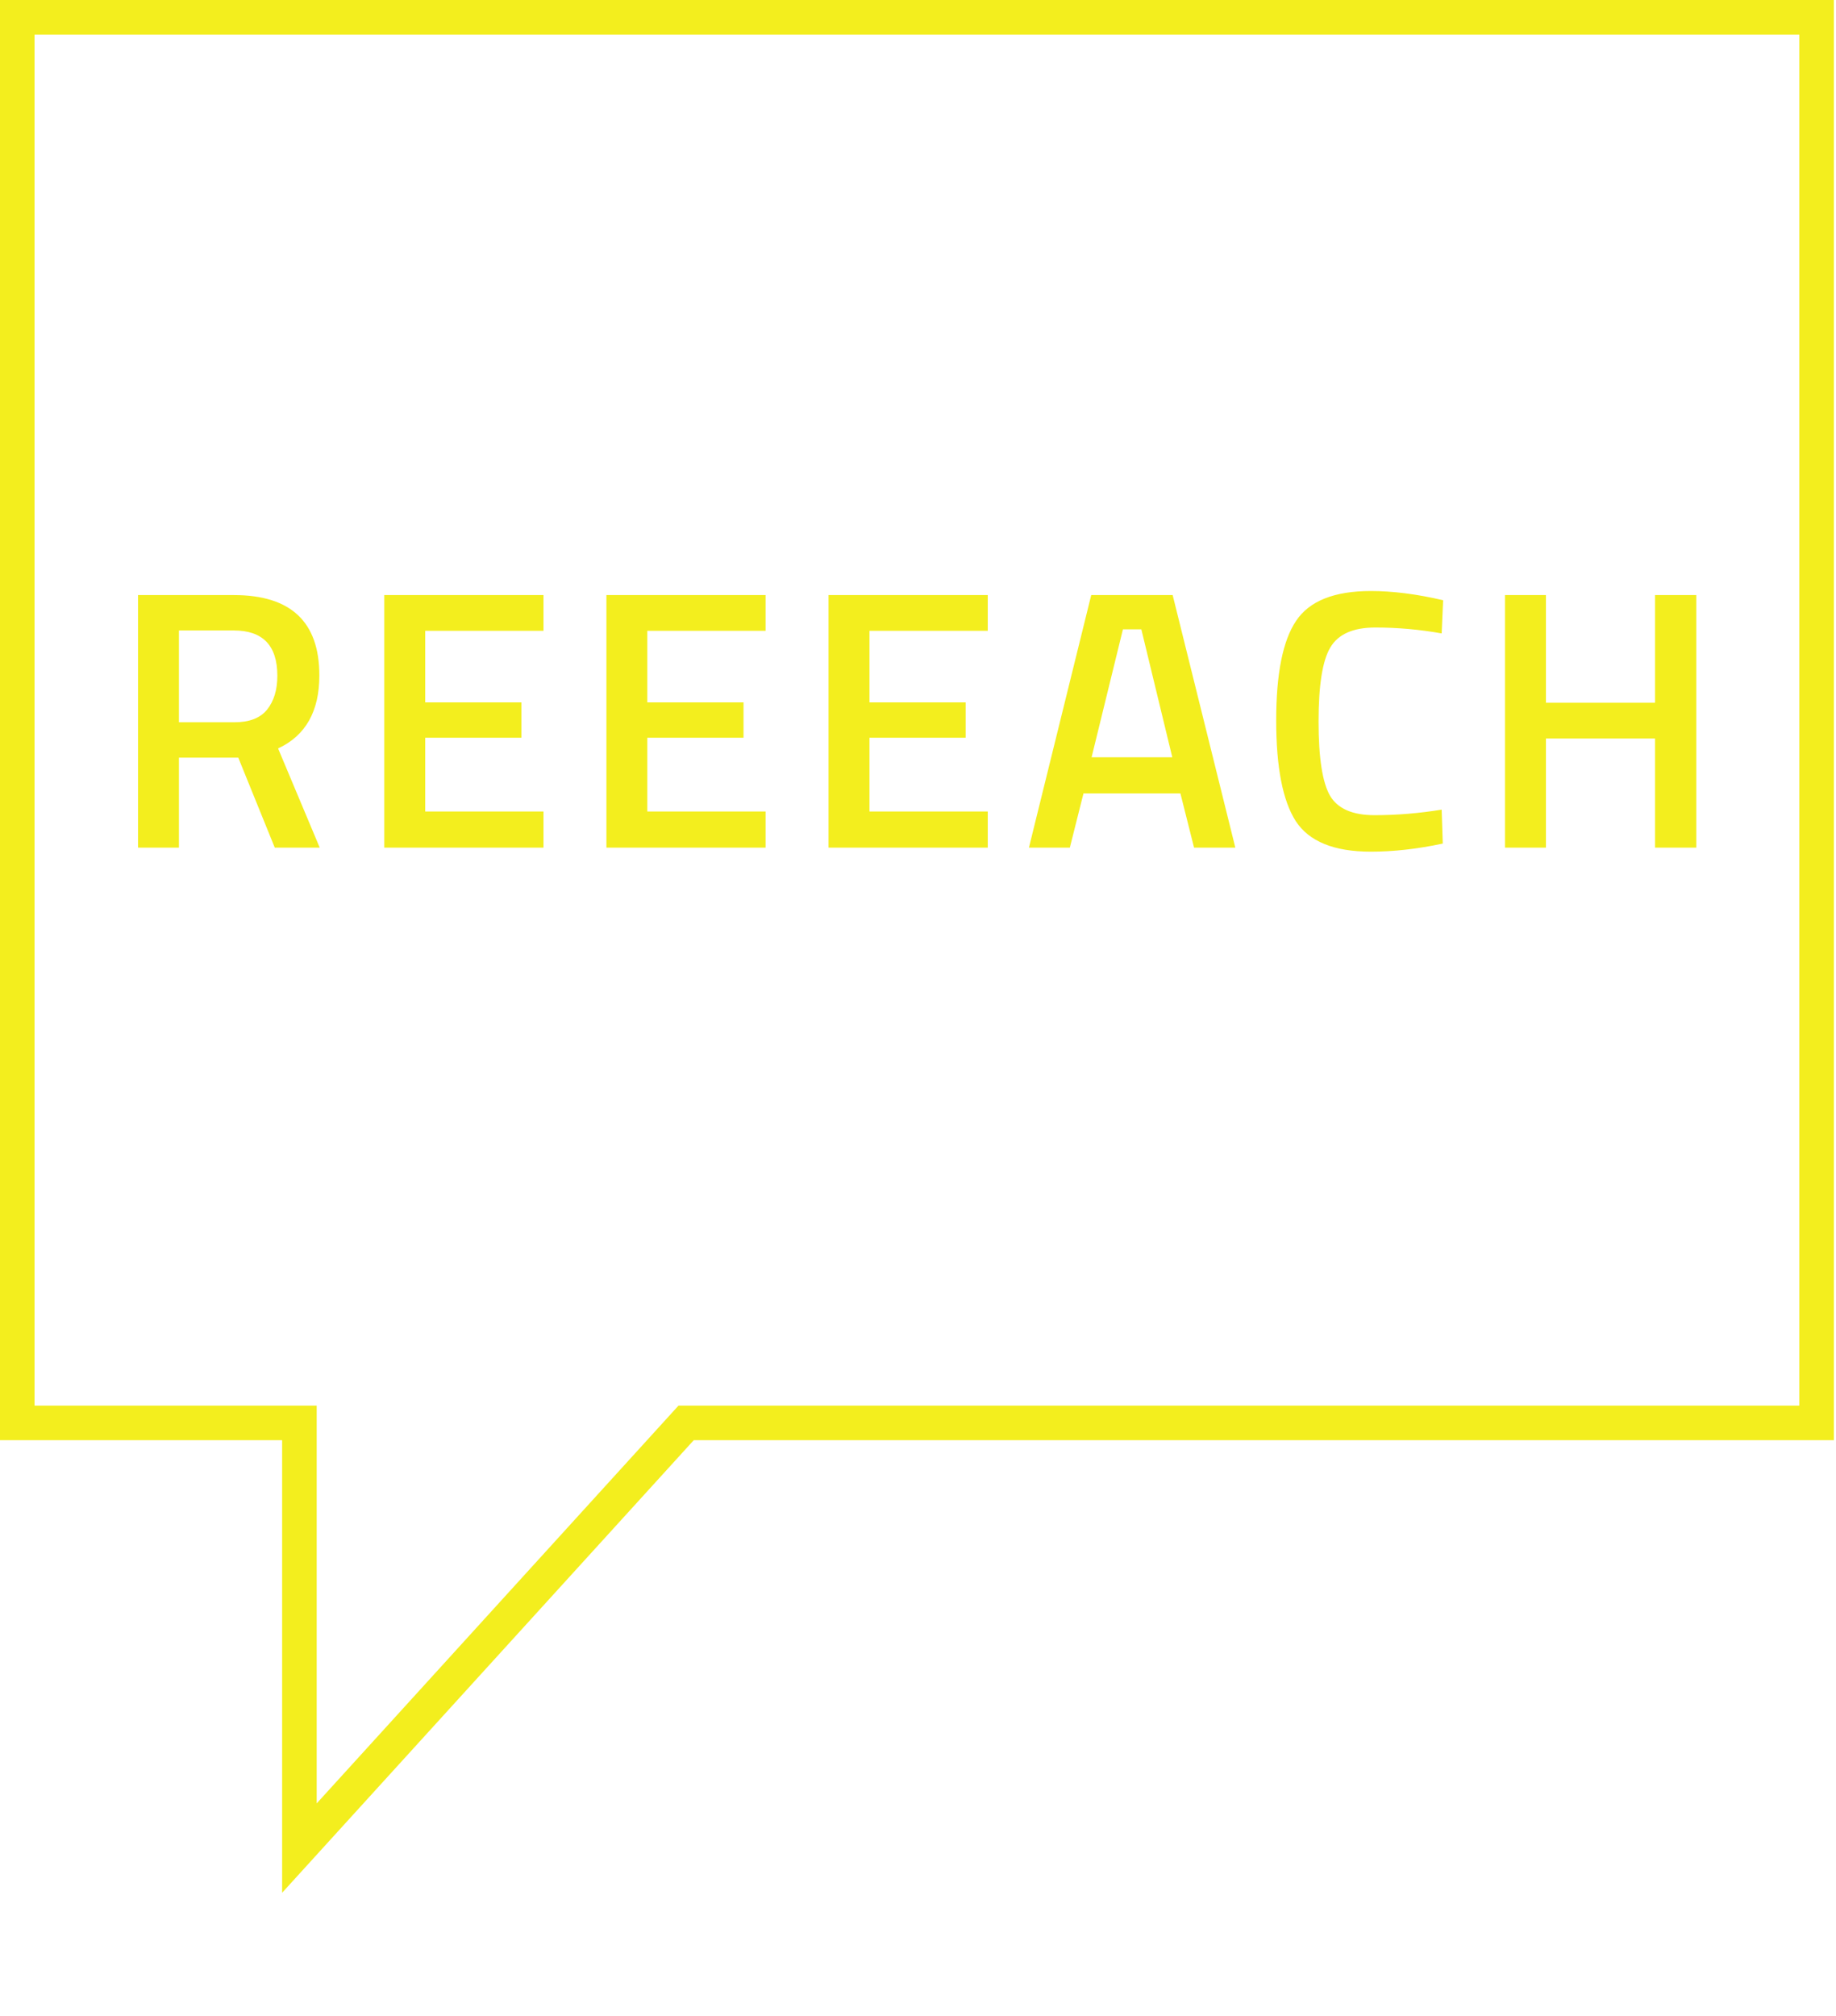<svg width="133" height="146" viewBox="0 0 133 146" fill="none" xmlns="http://www.w3.org/2000/svg">
<g clip-path="url(#clip0_40_215)">
<path d="M21.689 104.286V103.034H20.438H1.251V1.251H131.595V103.034H50.257H49.703L49.331 103.443L21.689 133.822V104.286Z" stroke="#F3EE1E" stroke-width="2.503"/>
<path d="M12.963 54.863V61.377H10V43.09H16.941C21.07 43.09 23.134 45.03 23.134 48.91C23.134 51.508 22.138 53.27 20.144 54.196L23.161 61.377H19.904L17.261 54.863H12.963ZM20.091 48.936C20.091 46.747 19.041 45.653 16.941 45.653H12.963V52.3H16.994C18.062 52.3 18.845 51.998 19.343 51.392C19.842 50.77 20.091 49.951 20.091 48.936ZM27.838 61.377V43.09H39.371V45.679H30.801V50.858H37.769V53.421H30.801V58.761H39.371V61.377H27.838ZM43.929 61.377V43.09H55.462V45.679H46.892V50.858H53.86V53.421H46.892V58.761H55.462V61.377H43.929ZM60.02 61.377V43.09H71.553V45.679H62.984V50.858H69.951V53.421H62.984V58.761H71.553V61.377H60.02ZM74.536 61.377L79.048 43.09H84.948L89.487 61.377H86.497L85.509 57.453H78.487L77.5 61.377H74.536ZM81.344 45.572L79.075 54.836H84.921L82.679 45.572H81.344ZM99.308 61.671C96.638 61.671 94.823 60.932 93.862 59.455C92.918 57.978 92.447 55.548 92.447 52.167C92.447 48.785 92.927 46.382 93.888 44.959C94.849 43.517 96.656 42.796 99.308 42.796C100.892 42.796 102.636 43.019 104.54 43.463L104.434 45.866C102.832 45.581 101.23 45.439 99.628 45.439C98.026 45.439 96.941 45.92 96.371 46.881C95.802 47.824 95.517 49.613 95.517 52.247C95.517 54.863 95.793 56.652 96.344 57.613C96.896 58.556 97.973 59.028 99.575 59.028C101.177 59.028 102.796 58.894 104.434 58.627L104.514 61.084C102.68 61.475 100.945 61.671 99.308 61.671ZM119.89 61.377V53.475H111.987V61.377H109.024V43.09H111.987V50.885H119.89V43.09H122.88V61.377H119.89Z" fill="#F3EE1E"/>
</g>
<defs>
<clipPath id="clip0_40_215">
<rect width="132.847" height="146" fill="white"/>
</clipPath>
</defs>
</svg>
